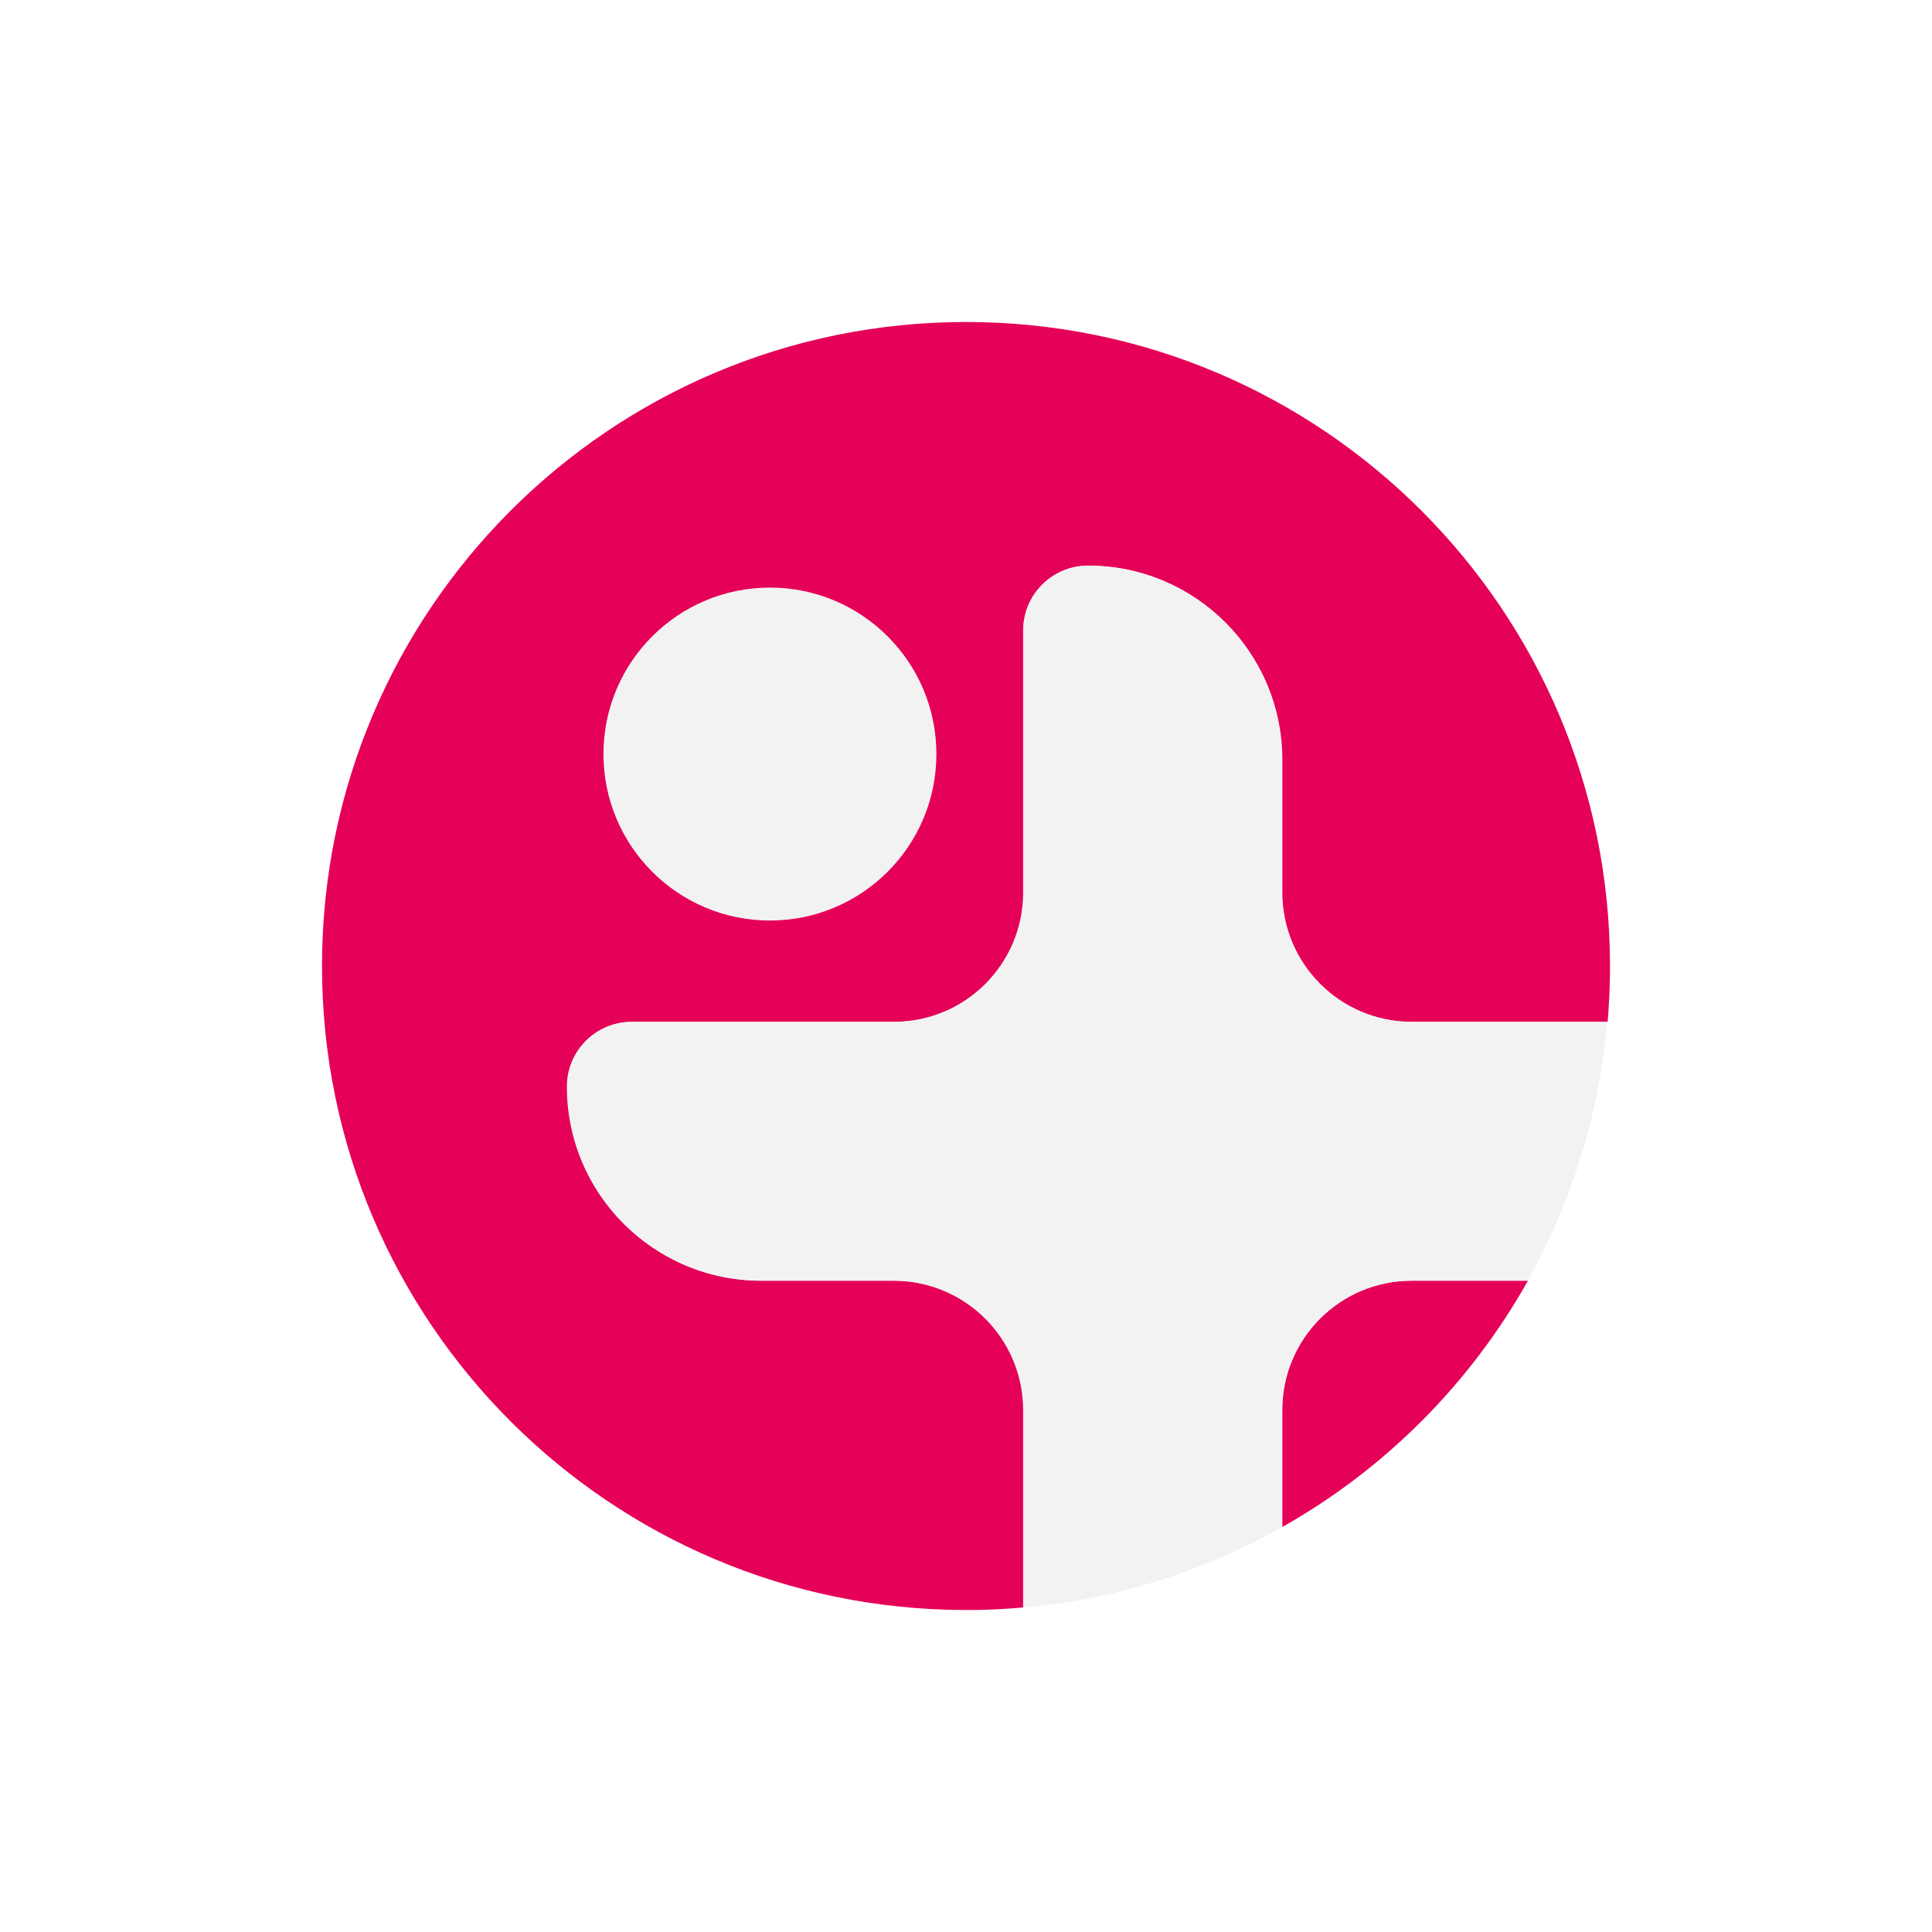 <svg width="60" height="60" viewBox="0 0 60 60" fill="none" xmlns="http://www.w3.org/2000/svg">
<g filter="url(#filter0_d)">
<path d="M43.843 39.771H47.453C45.659 42.967 43.015 45.622 39.824 47.422V43.791C39.824 41.57 41.624 39.771 43.843 39.771Z" fill="#E50058"/>
<path d="M50 30C50 30.384 49.99 30.765 49.966 31.142C49.958 31.34 49.944 31.537 49.927 31.733H43.843C41.625 31.733 39.824 29.934 39.824 27.715V23.597C39.824 20.265 37.124 17.565 33.794 17.565C33.239 17.565 32.739 17.79 32.374 18.152C32.012 18.516 31.787 19.016 31.787 19.571V27.715C31.787 29.934 29.987 31.733 27.768 31.733H19.624C18.516 31.733 17.618 32.631 17.618 33.739C17.618 35.405 18.293 36.913 19.384 38.005C20.477 39.096 21.984 39.771 23.65 39.771H27.768C29.987 39.771 31.787 41.57 31.787 43.791V49.92C31.394 49.956 30.998 49.979 30.598 49.992C30.545 49.993 30.491 49.995 30.438 49.997C30.292 49.998 30.145 50 30.001 50C18.954 50 10 41.046 10 30.001C10 18.956 18.954 10 30.001 10C41.046 10 50 18.955 50 30Z" fill="#E50058"/>
<path d="M23.911 28.588C26.766 28.588 29.081 26.273 29.081 23.418C29.081 20.563 26.766 18.248 23.911 18.248C21.055 18.248 18.741 20.563 18.741 23.418C18.741 26.273 21.055 28.588 23.911 28.588Z" fill="#F2F2F2"/>
<path d="M49.911 31.739C49.911 31.756 49.909 31.774 49.908 31.791C49.908 31.8 49.906 31.81 49.904 31.819C49.683 34.296 49.008 36.646 47.963 38.78C47.943 38.822 47.922 38.865 47.9 38.906C47.898 38.913 47.895 38.918 47.892 38.923C47.747 39.21 47.597 39.495 47.439 39.775H43.83C41.611 39.775 39.811 41.575 39.811 43.794V47.426C39.37 47.678 38.917 47.911 38.456 48.127C38.432 48.139 38.407 48.151 38.381 48.161C38.32 48.19 38.258 48.219 38.197 48.246C36.879 48.84 35.485 49.296 34.033 49.593C33.295 49.745 32.541 49.857 31.774 49.923V43.794C31.774 41.575 29.973 39.775 27.754 39.775H23.636C21.97 39.775 20.463 39.099 19.37 38.009C18.279 36.918 17.604 35.41 17.604 33.744C17.604 32.636 18.503 31.738 19.61 31.738H27.754C29.973 31.738 31.774 29.939 31.774 27.719V19.575C31.774 19.02 31.998 18.52 32.361 18.158C32.725 17.795 33.227 17.57 33.78 17.57C37.11 17.57 39.811 20.271 39.811 23.601V27.719C39.811 29.94 41.611 31.738 43.83 31.738H49.911V31.739Z" fill="#F2F2F2"/>
</g>
<defs>
<filter id="filter0_d" x="0" y="0" width="60" height="60" filterUnits="userSpaceOnUse" color-interpolation-filters="sRGB">
<feFlood flood-opacity="0" result="BackgroundImageFix"/>
<feColorMatrix in="SourceAlpha" type="matrix" values="0 0 0 0 0 0 0 0 0 0 0 0 0 0 0 0 0 0 127 0"/>
<feOffset/>
<feGaussianBlur stdDeviation="5"/>
<feColorMatrix type="matrix" values="0 0 0 0 0 0 0 0 0 0 0 0 0 0 0 0 0 0 0.15 0"/>
<feBlend mode="normal" in2="BackgroundImageFix" result="effect1_dropShadow"/>
<feBlend mode="normal" in="SourceGraphic" in2="effect1_dropShadow" result="shape"/>
</filter>
</defs>
</svg>
